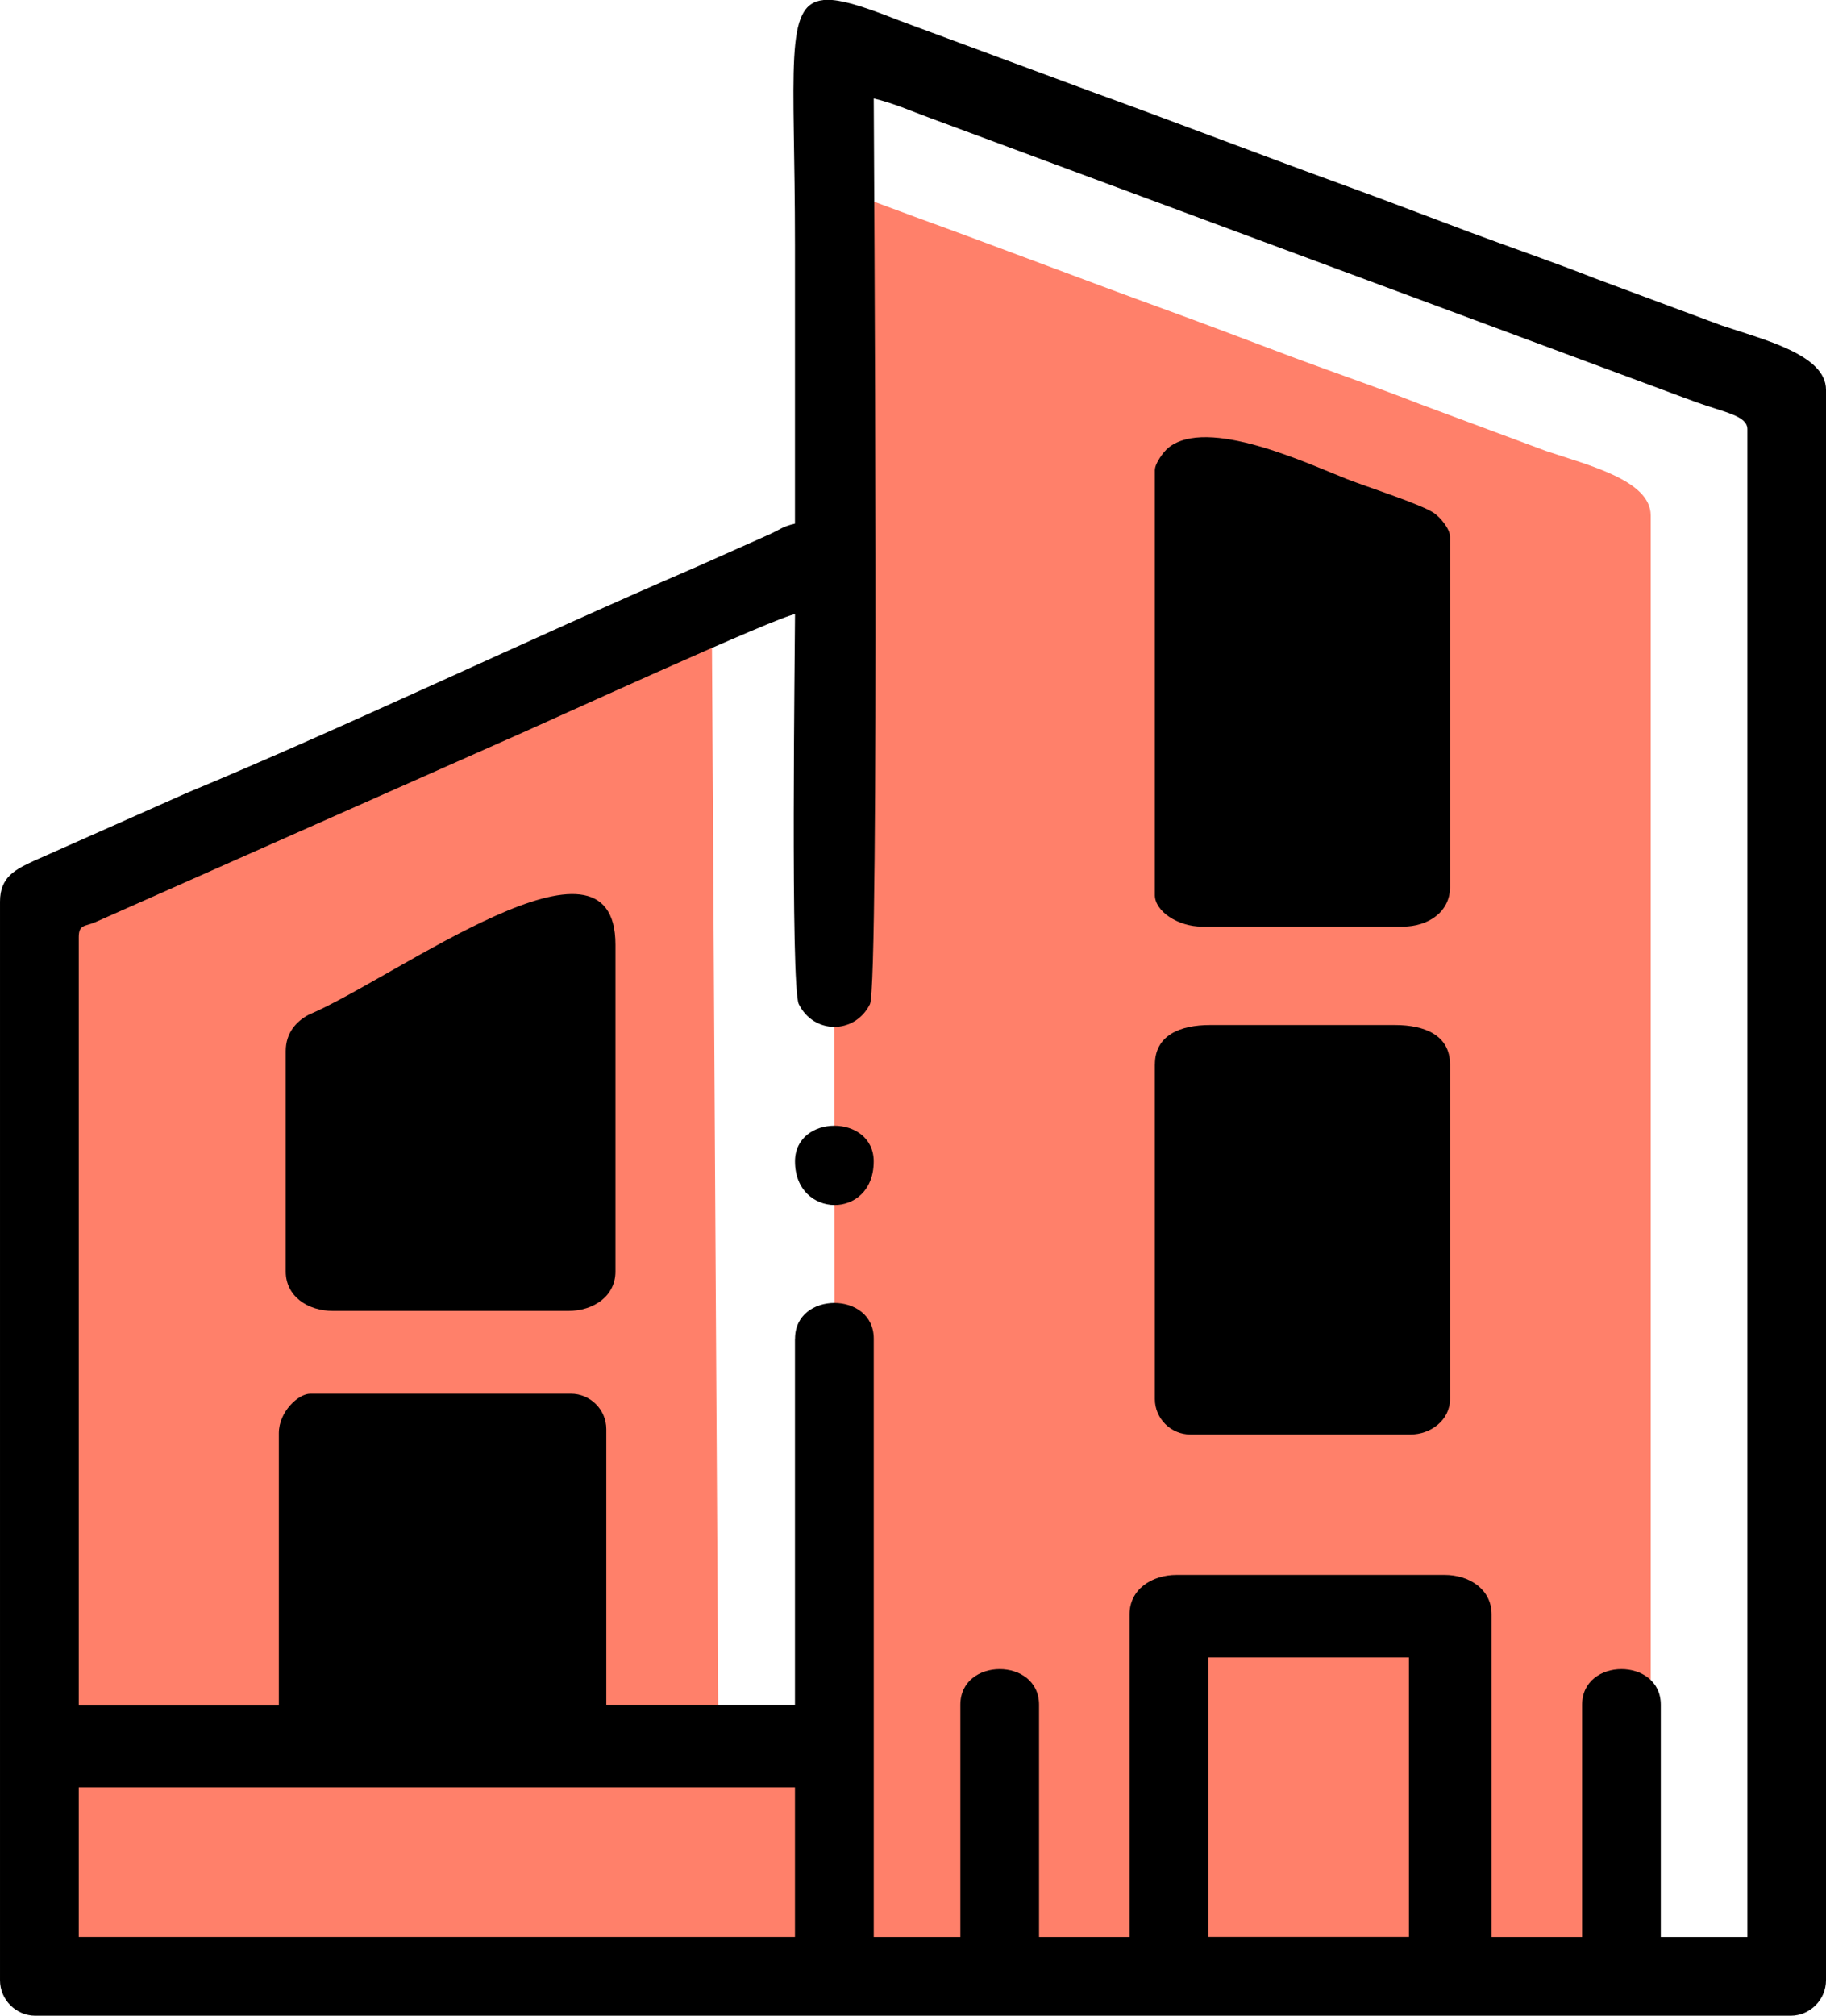 <?xml version="1.0" encoding="UTF-8"?>
<!DOCTYPE svg PUBLIC "-//W3C//DTD SVG 1.1//EN" "http://www.w3.org/Graphics/SVG/1.1/DTD/svg11.dtd">
<!-- Creator: CorelDRAW -->
<svg xmlns="http://www.w3.org/2000/svg" xml:space="preserve" width="32.818mm" height="36.213mm" version="1.1" style="shape-rendering:geometricPrecision; text-rendering:geometricPrecision; image-rendering:optimizeQuality; fill-rule:evenodd; clip-rule:evenodd"
viewBox="0 0 355.71 392.51"
 xmlns:xlink="http://www.w3.org/1999/xlink"
 xmlns:xodm="http://www.corel.com/coreldraw/odm/2003">
 <defs>
  <style type="text/css">
   <![CDATA[
    .fil1 {fill:black}
    .fil0 {fill:#FF806A}
   ]]>
  </style>
 </defs>
 <g id="__x0023_Layer_x0020_1">
  <g id="_4730031312">
   <path class="fil0" d="M159.77 35.39l18.34 6.79c16.32,5.91 32.97,12.32 49.24,18.22 8.29,3.01 16.59,6.2 24.55,9.18 8.48,3.16 16.2,5.77 24.65,9.09l24.59 9.14c8.17,2.76 20.42,5.7 20.42,12.55l0 283.28 -316.41 2.28 0.87 -208.64 0.03 -0.02c11.79,-4.97 24.16,-10.46 36.68,-16.11l117.46 -51.59 -21.54 9.46 1.29 217.96 22.66 -0.5 -0.08 -136.52 -2.34 -90.4 -0.41 -74.17z"/>
   <path class="fil1" d="M154.86 260.65l0 71.3 -36.75 0 0 -53.66c0,-3.79 -3.11,-6.9 -6.9,-6.9l-50.76 0c-2.34,0 -6.13,3.53 -6.13,7.67l0 52.9 -38.98 0 0 -149.49c0,-2.5 1.24,-2.03 3.23,-2.9l83.38 -36.98c4.7,-2.06 49.9,-22.73 52.92,-22.98 0,5.45 -0.91,72.6 0.74,75.92 2.93,5.91 10.93,5.91 13.86,0 1.87,-3.77 0.74,-170.34 0.74,-176.35 3.85,0.9 7.37,2.49 10.82,3.74l149.31 55.37c5.52,2 10.06,2.64 10.06,5.28l0 293.62 -16.87 0 0 -45.23c0,-9.26 -15.33,-9.26 -15.33,0l0 45.23 -17.63 0 0 -62.85c0,-4.8 -4.25,-7.67 -9.2,-7.67l-52.13 0c-4.95,0 -9.2,2.87 -9.2,7.67l0 62.85 -17.63 0 0 -45.23c0,-9.26 -15.33,-9.26 -15.33,0l0 45.23 -16.87 0 0 -116.53c0,-9.26 -15.33,-9.26 -15.33,0zm-139.52 87.4l0 0 139.52 0 0 29.13 -139.52 0 0 -29.13zm145.07 -348.05l0 0 1.7 0c3.06,0.25 7.31,1.73 13.23,4.06l36.93 13.66c16.32,5.91 32.97,12.32 49.24,18.22 8.29,3.01 16.59,6.2 24.55,9.18 8.48,3.16 16.2,5.77 24.64,9.09l24.59 9.14c8.17,2.76 20.42,5.7 20.42,12.55l0 309.71c0,3.79 -3.11,6.9 -6.9,6.9l-341.91 0c-3.79,0 -6.9,-3.11 -6.9,-6.9l0 -210.05c0,-4.85 3.06,-6.27 6.63,-7.94l29.73 -13.2c31.18,-12.95 66.81,-30.03 98.79,-43.8l14.85 -6.61c2.15,-1.01 2.49,-1.49 4.86,-2.04 0,-18.14 0,-36.29 0,-54.43 0,-34.27 -2.24,-46.76 5.55,-47.53zm-104.75 204.67l0 0 0 42.93c0,4.8 4.25,7.67 9.2,7.67l45.83 0c4.95,0 9.2,-2.87 9.2,-7.67l0 -63.63c0,-25.83 -42.59,6.35 -59.79,13.64 -2.44,1.31 -4.44,3.57 -4.44,7.06zm169.31 -113.16l0 0 0 82.8c0,3.08 4.4,6.13 9.2,6.13l39.1 0c4.95,0 9.2,-2.87 9.2,-7.67l0 -68.23c0,-1.63 -2,-3.86 -3.07,-4.6 -2.53,-1.75 -13.15,-5.13 -17.09,-6.68 -7.47,-2.94 -27.15,-12.23 -34.73,-6.05 -0.91,0.74 -2.6,3.02 -2.6,4.3zm0 115.76l0 0 0 65.16c0,3.79 3.11,6.9 6.9,6.9l42.93 0c3.87,0 7.67,-2.77 7.67,-6.9l0 -65.16c0,-5.68 -4.92,-7.67 -10.73,-7.67l-36.03 0c-5.81,0 -10.73,1.99 -10.73,7.67zm-70.1 18.88l0 0c0,11.2 15.33,11.45 15.33,0 0,-9.26 -15.33,-9.26 -15.33,0zm80.5 96.6l0 0 39.1 0 0 54.42 -39.1 0 0 -54.42z"/>
  </g>
 </g>
</svg>
